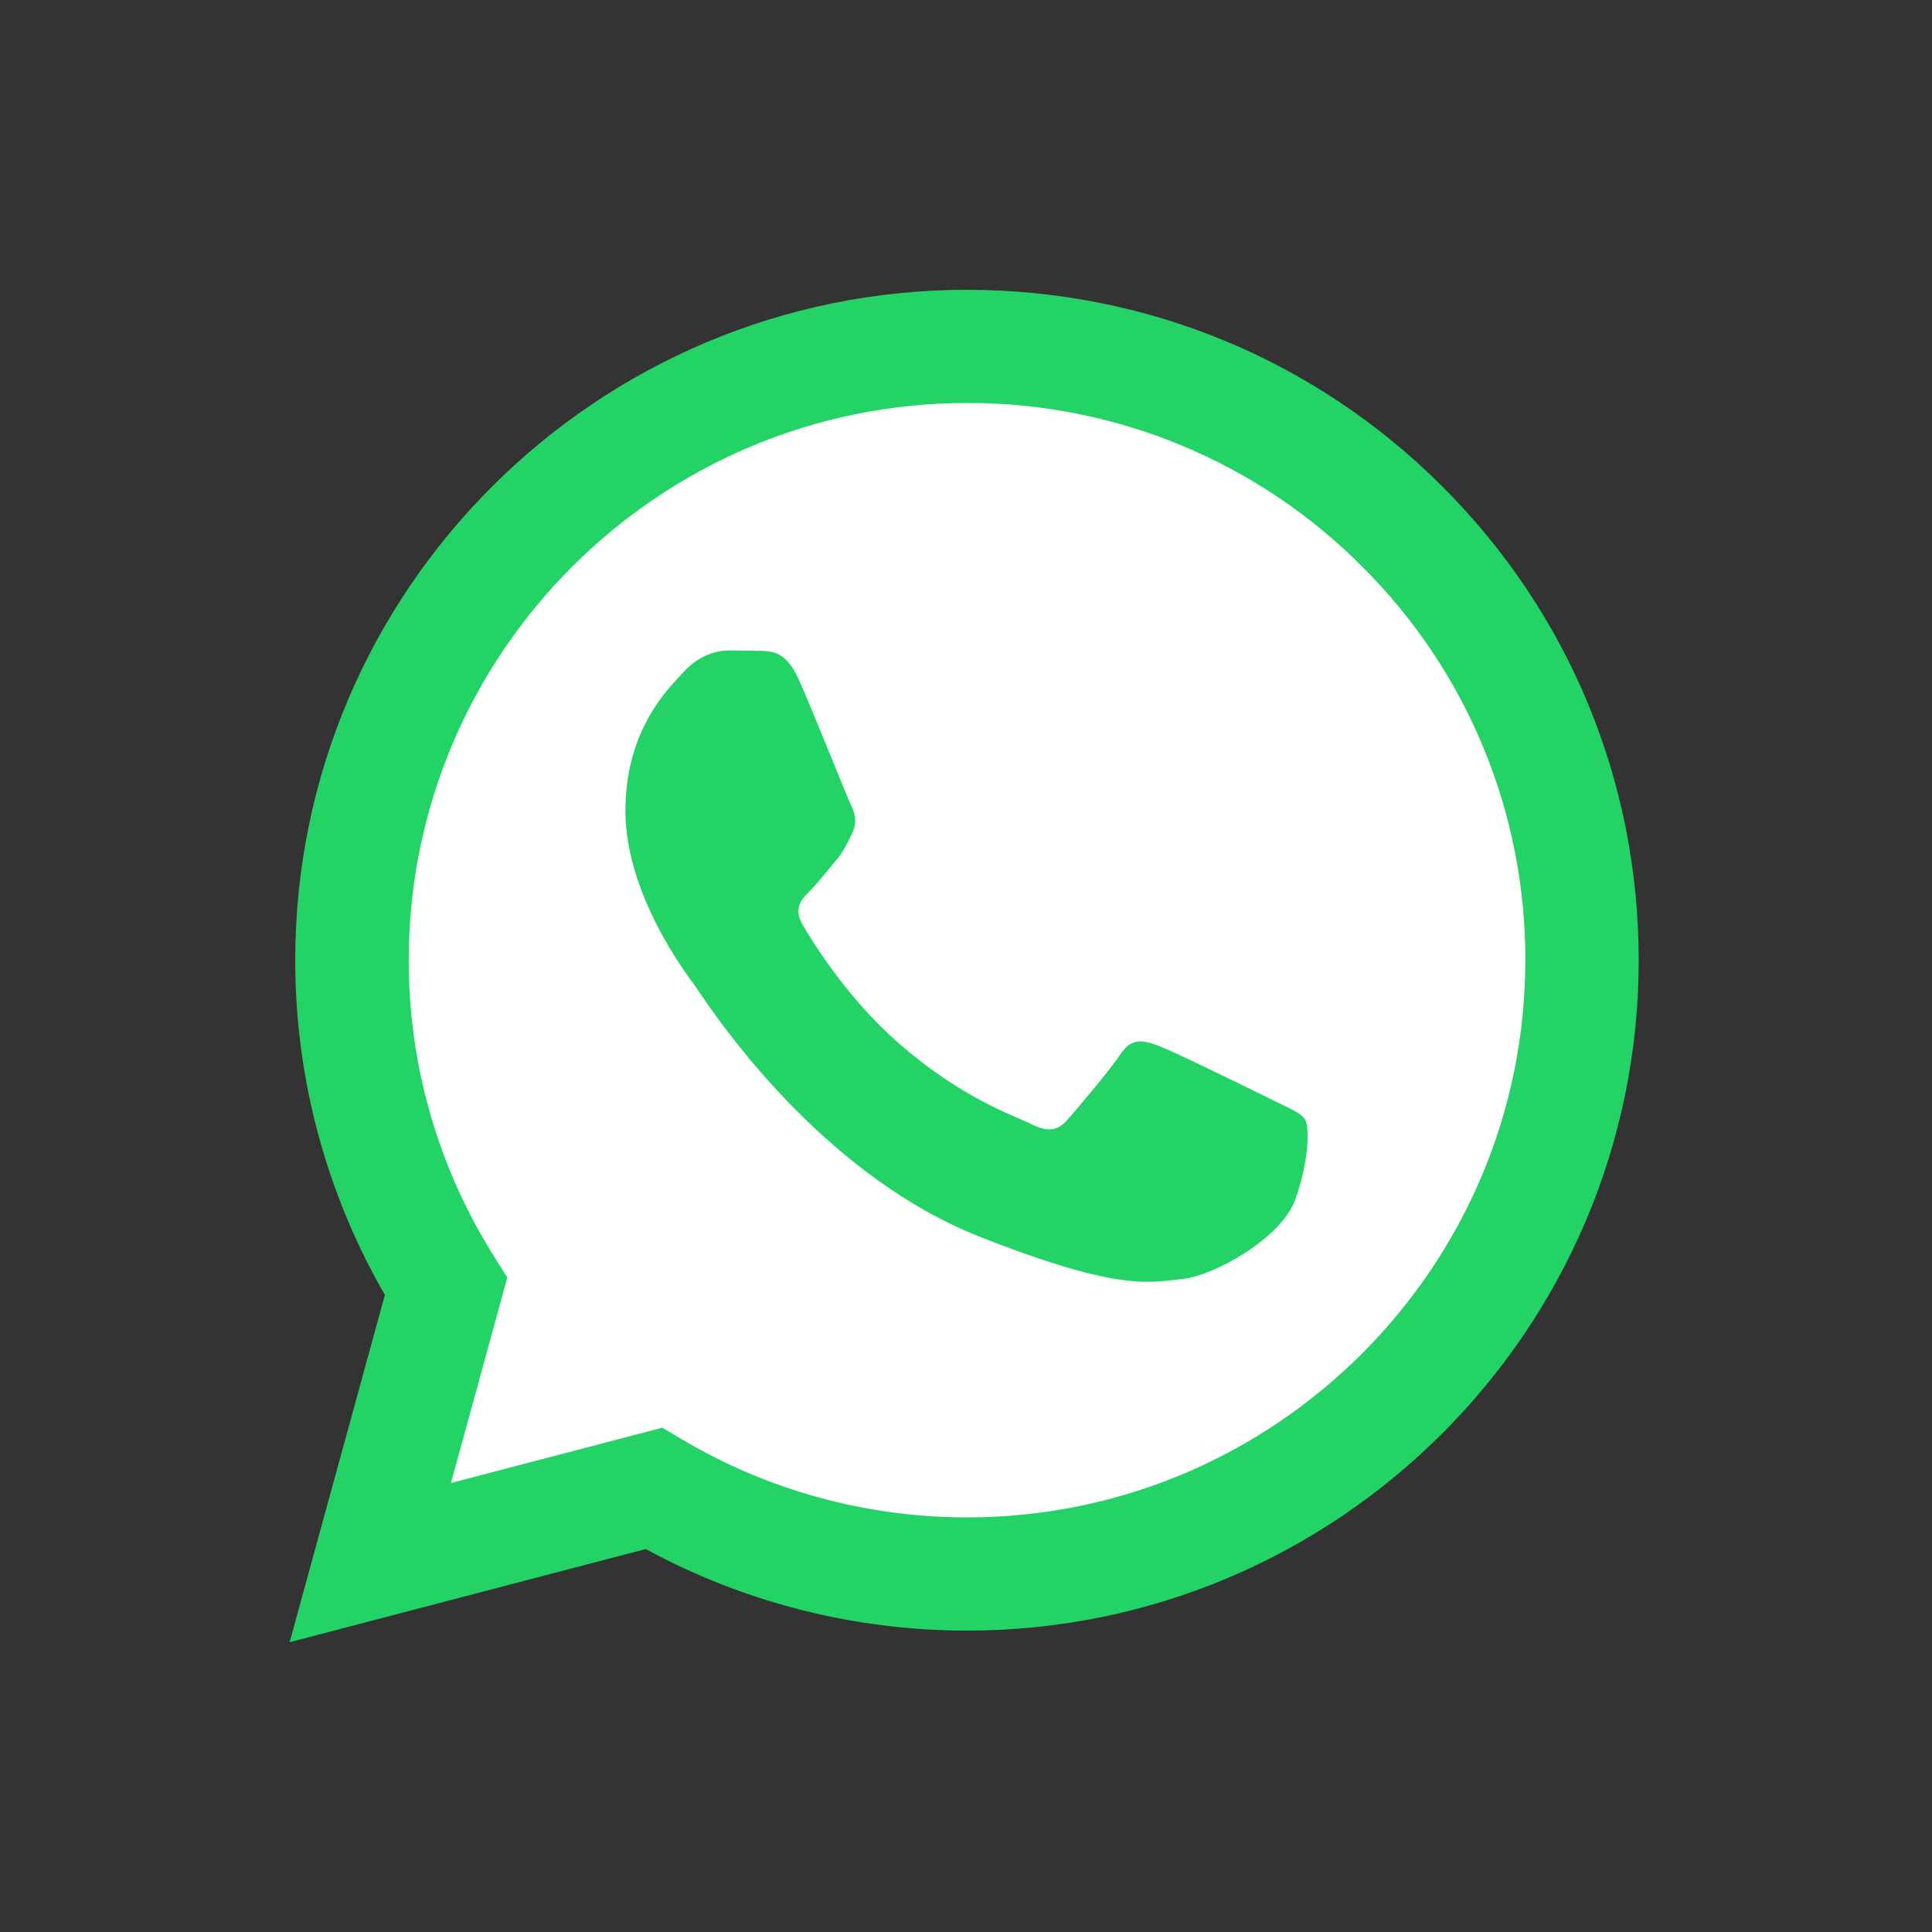<svg width="32" height="32" viewBox="0 0 32 32" fill="none" xmlns="http://www.w3.org/2000/svg">
<rect x="0" y="0" width="32" height="32" fill="#333333" stroke="none"/>
<path d="M4.797 27.2L6.375 21.448C5.4 19.761 4.888 17.847 4.89 15.899C4.893 9.779 9.884 4.8 16.016 4.8C18.992 4.802 21.786 5.957 23.887 8.055C25.987 10.153 27.143 12.942 27.142 15.908C27.14 22.028 22.148 27.008 16.016 27.008H16.011C14.149 27.007 12.32 26.541 10.695 25.657L4.797 27.2Z" fill="#24D366"/>
<path d="M16.02 6.675C10.92 6.675 6.771 10.813 6.77 15.9C6.767 17.637 7.257 19.339 8.183 20.81L8.403 21.159L7.469 24.563L10.969 23.647L11.307 23.847C12.726 24.688 14.354 25.132 16.014 25.133H16.017C21.114 25.133 25.262 20.994 25.264 15.907C25.268 14.695 25.031 13.494 24.566 12.373C24.102 11.253 23.419 10.236 22.558 9.381C21.702 8.521 20.683 7.839 19.561 7.374C18.439 6.91 17.235 6.672 16.02 6.675Z" fill="white"/>
<path fill-rule="evenodd" clip-rule="evenodd" d="M13.232 11.259C13.024 10.797 12.805 10.788 12.607 10.78L12.074 10.773C11.888 10.773 11.587 10.843 11.332 11.12C11.078 11.398 10.359 12.069 10.359 13.434C10.359 14.799 11.356 16.118 11.494 16.303C11.633 16.489 13.418 19.379 16.243 20.491C18.591 21.415 19.069 21.231 19.579 21.185C20.089 21.139 21.224 20.514 21.455 19.866C21.687 19.218 21.687 18.663 21.618 18.547C21.548 18.431 21.363 18.362 21.085 18.223C20.806 18.085 19.44 17.413 19.185 17.321C18.93 17.228 18.745 17.182 18.559 17.46C18.374 17.738 17.842 18.362 17.68 18.547C17.517 18.732 17.355 18.756 17.077 18.617C16.799 18.478 15.904 18.185 14.842 17.24C14.015 16.505 13.457 15.597 13.295 15.319C13.133 15.042 13.278 14.891 13.417 14.753C13.542 14.629 13.695 14.429 13.834 14.267C13.974 14.105 14.02 13.989 14.112 13.805C14.205 13.62 14.159 13.457 14.089 13.319C14.019 13.18 13.479 11.808 13.232 11.259" fill="#24D366"/>
</svg>
